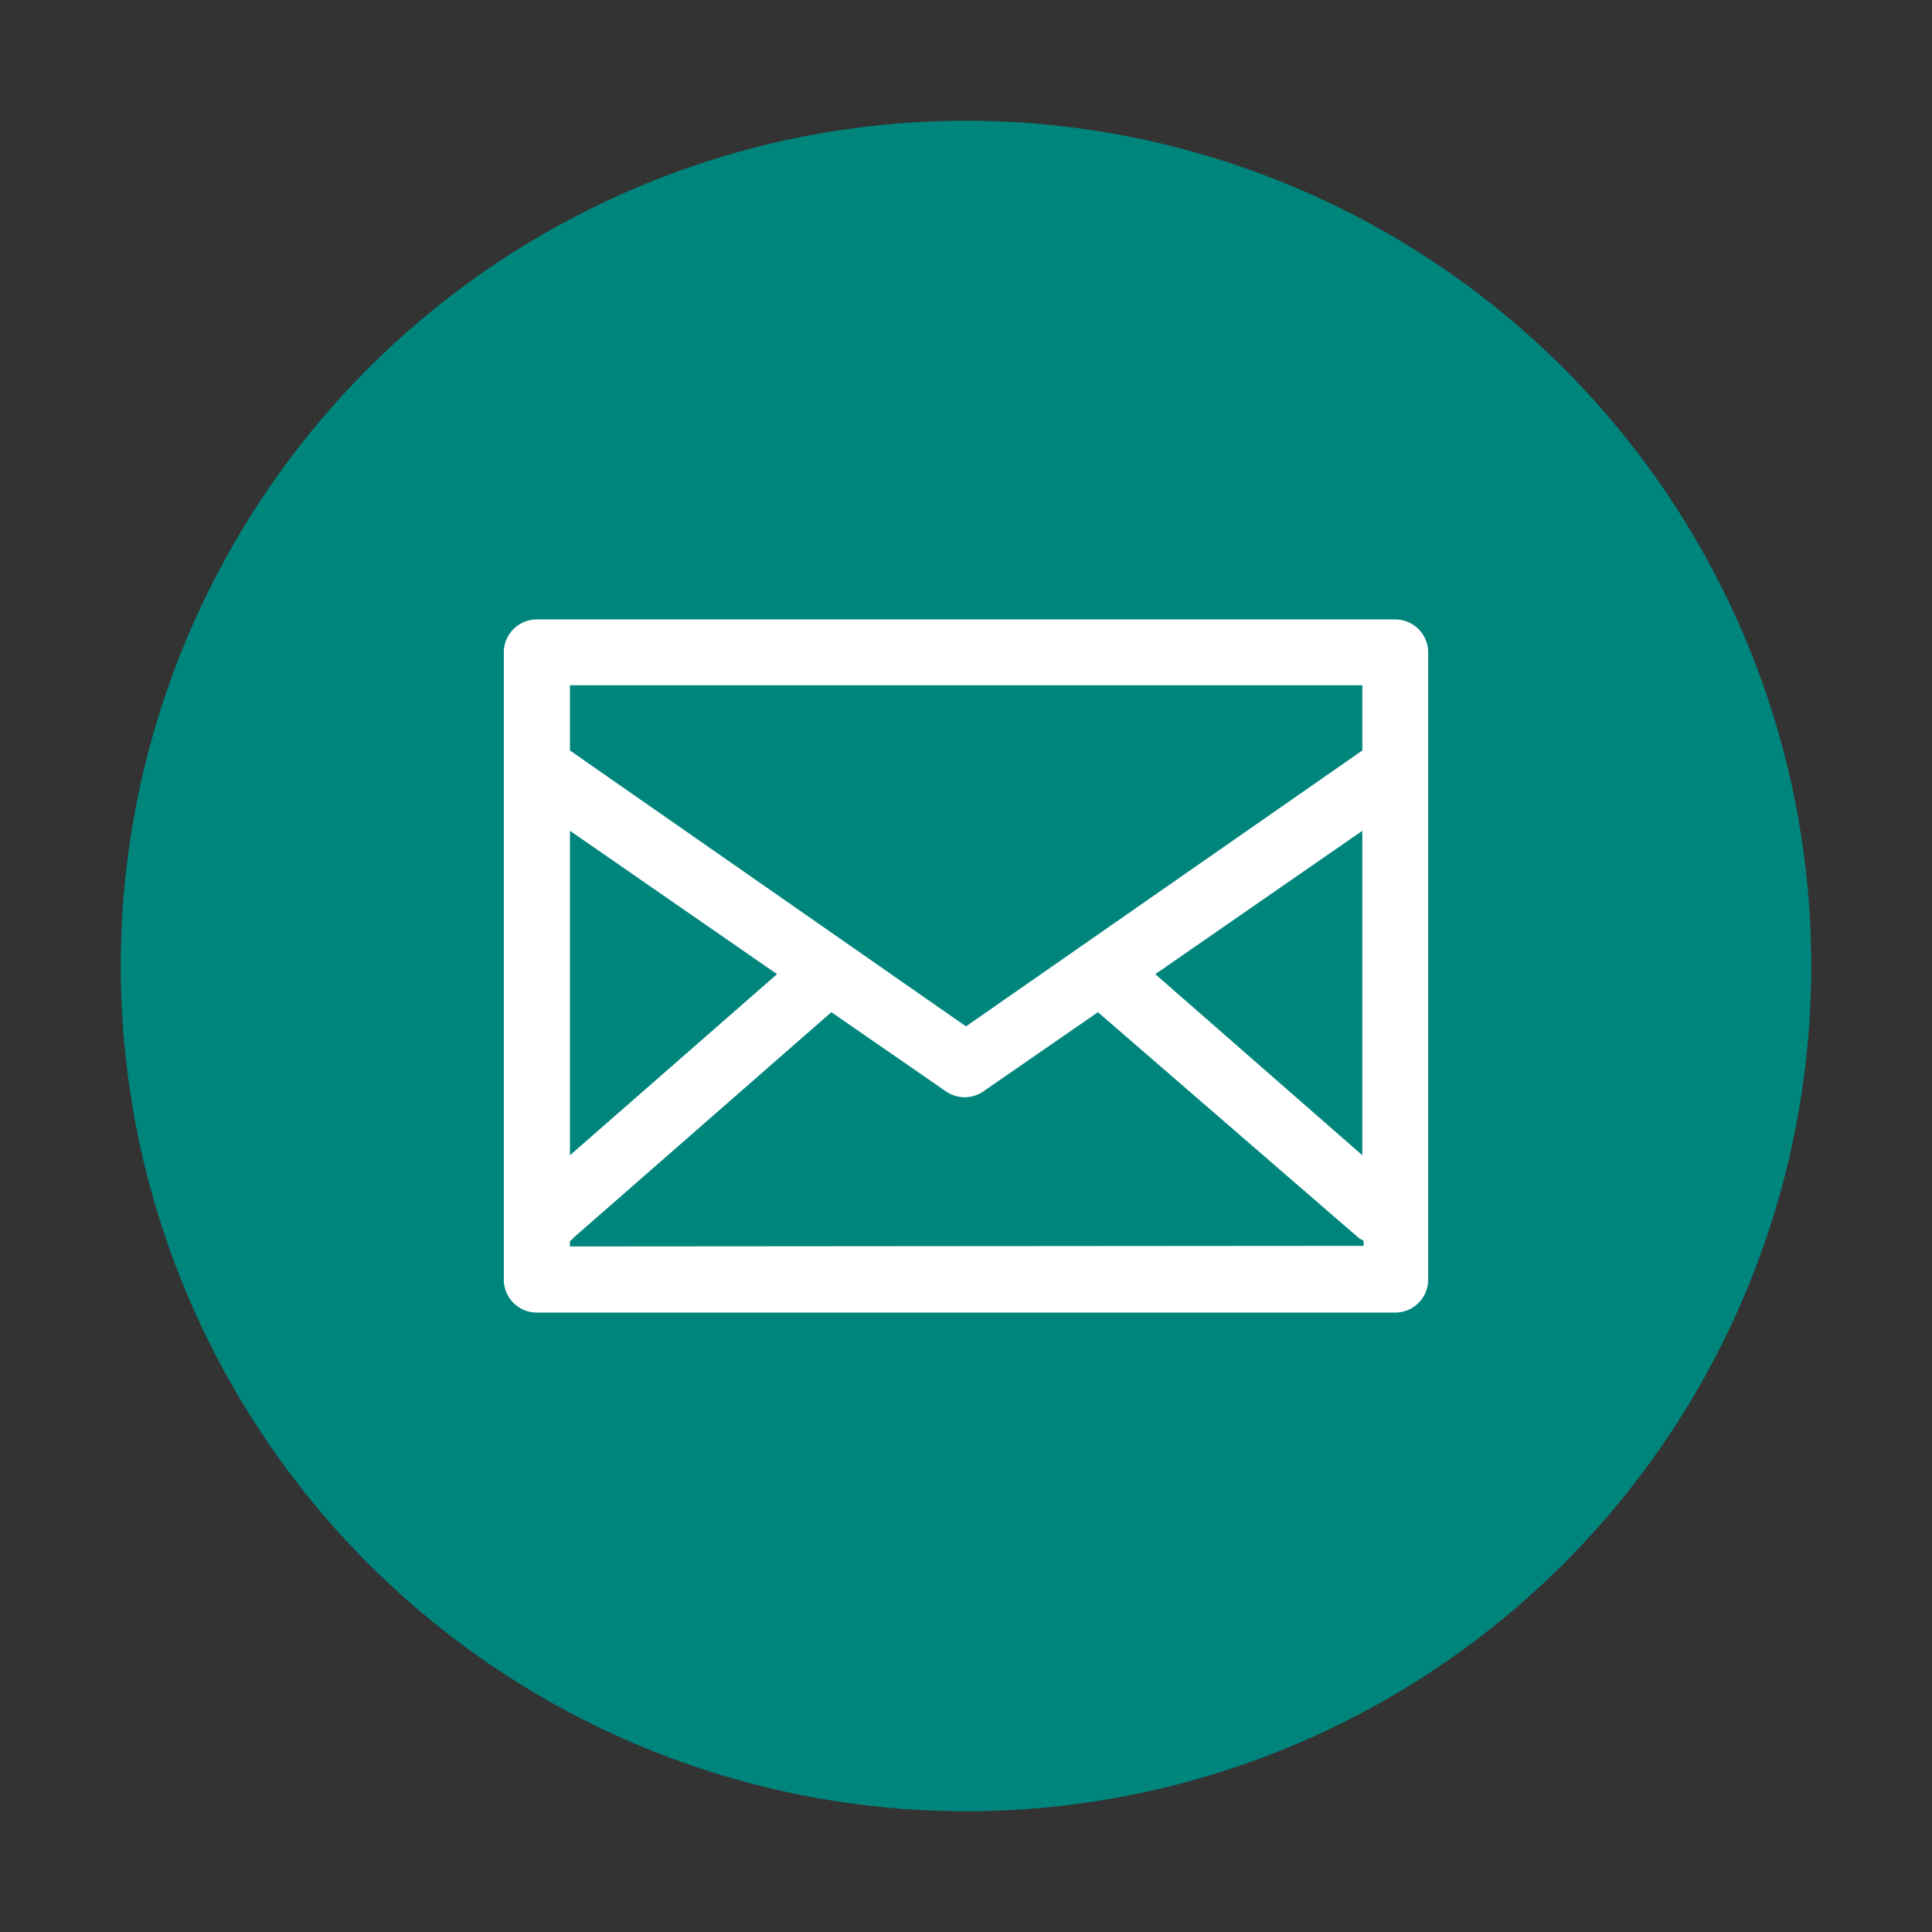 <svg xmlns="http://www.w3.org/2000/svg" viewBox="0 0 64 64"><rect x="0" y="0" width="64" height="64" fill="#333333" stroke="none"/><defs><style>.cls-1{fill:none;}.cls-2{fill:#00857d;}.cls-3{fill:#fff;}</style></defs><title>inbox-day3</title><g id="invisi-border"><rect class="cls-1" width="64" height="64"/></g><g id="icon"><circle class="cls-2" cx="32" cy="32" r="28"/><path class="cls-3" d="M46.22,20.52H17.78a1.09,1.09,0,0,0-1.09,1.09V42.39a1.09,1.09,0,0,0,1.09,1.09H46.22a1.09,1.09,0,0,0,1.09-1.09V21.61A1.09,1.09,0,0,0,46.22,20.52ZM45.13,38.27l-6.86-6,6.86-4.75Zm0-15.57v2.16L32,34,18.88,24.86V22.7ZM18.88,27.52l6.86,4.75-6.86,6Zm0,13.77v-.17A1.05,1.05,0,0,0,19,41l8.54-7.47,3.79,2.62a1.09,1.09,0,0,0,1.25,0l3.79-2.62L45,41a1.05,1.05,0,0,0,.17.1v.17Z"/></g></svg>